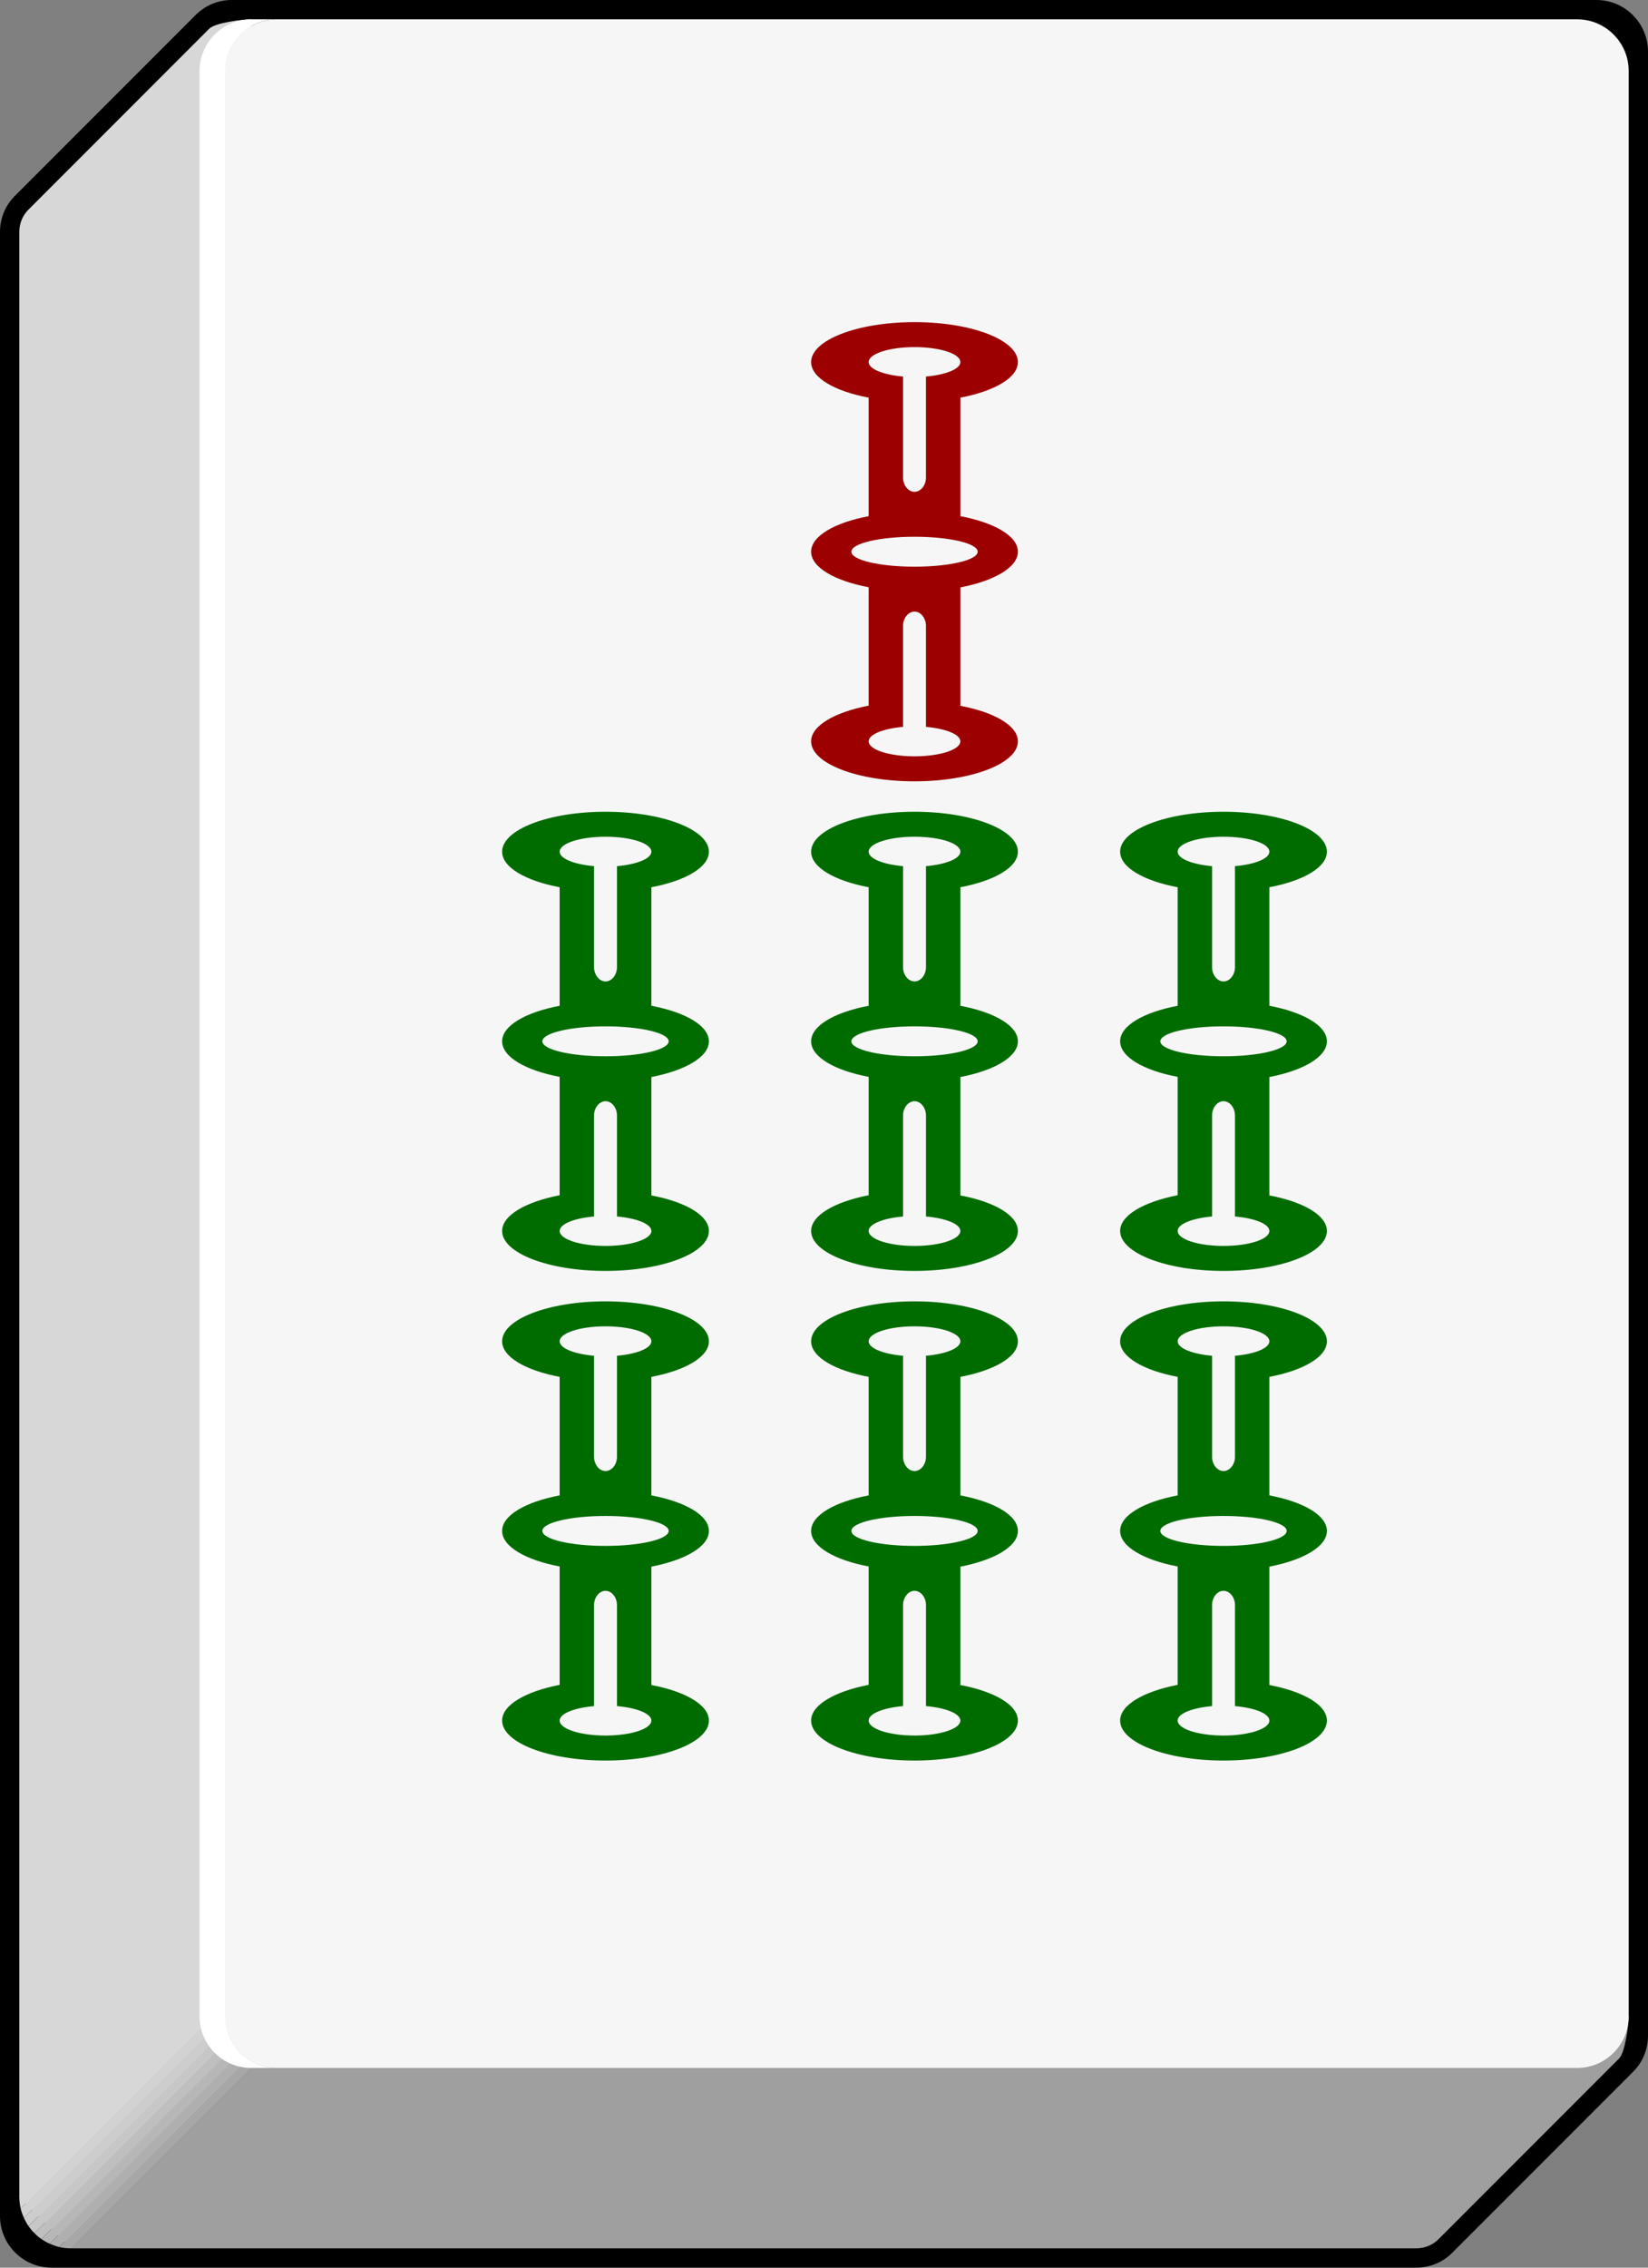 <?xml version="1.0" encoding="UTF-8" standalone="no"?>
<svg
   xmlns:dc="http://purl.org/dc/elements/1.1/"
   xmlns:cc="http://creativecommons.org/ns#"
   xmlns:rdf="http://www.w3.org/1999/02/22-rdf-syntax-ns#"
   xmlns:svg="http://www.w3.org/2000/svg"
   xmlns="http://www.w3.org/2000/svg"
   viewBox="0 0 64 88"
   id="svg6399"
   version="1.1"
   height="100%"
   width="100%">
  <rect x="0" y="0" width="64" height="88" fill="#808080" stroke="none"/>
  <defs
     id="defs6401" />
  <g
     id="use4404">
    <path
       id="path6638"
       d="M 9,0 C 8.47,0 7.96,0.21 7.59,0.59 l -7,7 C 0.21,7.96 0,8.47 0,9 l 0,77 c 0,1.1 0.9,2 2,2 l 53,0 c 0.53,0 1.04,-0.21 1.41,-0.59 l 7,-7 C 63.79,80.04 64,79.53 64,79 L 64,2 C 64,0.9 63.1,0 62,0 L 9,0 Z" />
    <path
       id="path6640"
       d="m 11.75,78.25 -9,9 9,0 43.25,0 c 0.33,0 0.65,-0.13 0.88,-0.37 l 7,-7 c 0.23,-0.23 0.37,-1.3 0.37,-1.63 l -51.5,0 z"
       style="fill:#9f9f9f" />
    <path
       id="path6642"
       d="m 8.12,1.12 -7,7 C 0.88,8.35 0.75,8.67 0.75,9 l 0,66.25 0,1 0,9 2,2 7,-7 0,-4 0,-1 0,-74.5 c -0.33,0 -1.4,0.13 -1.63,0.37 z"
       style="fill:#d7d7d7" />
    <path
       id="path6644"
       d="m 1.61,86.89 10.14,-10.14 0,-0.5 -10.41,10.41 c 0.08,0.09 0.17,0.16 0.27,0.23 z"
       style="fill:#bfbfbf" />
    <path
       id="path6646"
       d="m 1.93,87.07 9.82,-9.82 0,-0.5 -10.14,10.14 c 0.1,0.07 0.21,0.13 0.32,0.18 z"
       style="fill:#b7b7b7" />
    <path
       id="path6648"
       d="m 2.3,87.2 9.45,-9.45 0,-0.5 -9.82,9.82 c 0.12,0.05 0.24,0.1 0.37,0.13 z"
       style="fill:#afafaf" />
    <path
       id="path6650"
       d="M 11.75,77.75 2.3,87.2 c 0.14,0.03 0.29,0.05 0.45,0.05 l 9,-9 0,-0.5 z"
       style="fill:#a7a7a7" />
    <path
       id="path6652"
       d="m 1.34,86.66 10.41,-10.41 -0.5,0 -10.14,10.14 c 0.07,0.1 0.14,0.19 0.23,0.27 z"
       style="fill:#c7c7c7" />
    <path
       id="path6654"
       d="m 1.11,86.39 10.14,-10.14 -0.5,0 -9.82,9.82 c 0.05,0.11 0.11,0.22 0.18,0.32 z"
       style="fill:#cdcdcd" />
    <path
       id="path6656"
       d="m 0.93,86.07 9.82,-9.82 -0.5,0 -9.45,9.45 c 0.03,0.13 0.08,0.25 0.13,0.37 z"
       style="fill:#d2d2d2" />
    <path
       id="path6658"
       d="m 10.25,76.25 -0.5,0 -9,9 c 0,0.15 0.02,0.3 0.05,0.45 l 9.45,-9.45 z"
       style="fill:#d7d7d7" />
    <path
       id="path6660"
       d="m 63.25,78.25 0,-75.5 c 0,-1.1 -0.9,-2 -2,-2 l -50.5,0 c -1.1,0 -2,0.9 -2,2 l 0,75.5 c 0,1.1 0.9,2 2,2 l 50.5,0 c 1.1,0 2,-0.9 2,-2 z"
       style="fill:#f6f6f6" />
    <path
       id="path6662"
       d="m 8.75,78.25 0,-75.5 c 0,-1.1 0.9,-2 2,-2 l -1,0 c -1.1,0 -2,0.9 -2,2 l 0,75.5 c 0,1.1 0.9,2 2,2 l 1,0 c -1.1,0 -2,-0.9 -2,-2 z"
       style="fill:#ffffff" />
  </g>
  <path
     d="m 27.53,40.41 c 0,-0.607 -0.912,-1.129 -2.234,-1.379 l 0,-4.6 c 1.321,-0.251 2.234,-0.772 2.234,-1.379 0,-0.858 -1.796,-1.551 -4.015,-1.551 -2.219,0 -4.015,0.693 -4.015,1.551 0,0.607 0.912,1.129 2.234,1.379 l 0,4.6 C 20.413,39.281 19.5,39.803 19.5,40.41 c 0,0.607 0.912,1.129 2.234,1.379 l 0,4.594 C 20.413,46.64 19.5,47.162 19.5,47.769 c 0,0.858 1.796,1.551 4.015,1.551 2.219,0 4.015,-0.693 4.015,-1.551 0,-0.607 -0.912,-1.129 -2.234,-1.379 l 0,-4.594 C 26.617,41.539 27.53,41.017 27.53,40.41 Z m -4.015,-7.94 c 0.986,0 1.781,0.257 1.781,0.581 0,0.271 -0.569,0.495 -1.336,0.561 l 0,3.92 c 0,0.304 -0.204,0.554 -0.445,0.554 -0.241,0 -0.445,-0.251 -0.445,-0.554 l 0,-3.92 c -0.766,-0.066 -1.336,-0.29 -1.336,-0.561 0,-0.323 0.796,-0.581 1.781,-0.581 z m 0,15.88 c -0.986,0 -1.781,-0.257 -1.781,-0.581 0,-0.271 0.569,-0.495 1.336,-0.561 l 0,-3.92 c 0,-0.304 0.204,-0.554 0.445,-0.554 0.241,0 0.445,0.251 0.445,0.554 l 0,3.92 c 0.766,0.066 1.336,0.29 1.336,0.561 0,0.323 -0.796,0.581 -1.781,0.581 z m 0,-7.359 c -1.358,0 -2.453,-0.257 -2.453,-0.581 0,-0.323 1.095,-0.581 2.453,-0.581 1.358,0 2.453,0.257 2.453,0.581 0,0.323 -1.095,0.581 -2.453,0.581 z"
     id="use4844"
     style="fill:#006c00" />
  <path
     d="m 39.53,40.41 c 0,-0.607 -0.912,-1.129 -2.234,-1.379 l 0,-4.6 c 1.321,-0.251 2.234,-0.772 2.234,-1.379 0,-0.858 -1.796,-1.551 -4.015,-1.551 -2.219,0 -4.015,0.693 -4.015,1.551 0,0.607 0.912,1.129 2.234,1.379 l 0,4.6 C 32.413,39.281 31.5,39.803 31.5,40.41 c 0,0.607 0.912,1.129 2.234,1.379 l 0,4.594 C 32.413,46.64 31.5,47.162 31.5,47.769 c 0,0.858 1.796,1.551 4.015,1.551 2.219,0 4.015,-0.693 4.015,-1.551 0,-0.607 -0.912,-1.129 -2.234,-1.379 l 0,-4.594 C 38.617,41.539 39.53,41.017 39.53,40.41 Z m -4.015,-7.94 c 0.986,0 1.781,0.257 1.781,0.581 0,0.271 -0.569,0.495 -1.336,0.561 l 0,3.92 c 0,0.304 -0.204,0.554 -0.445,0.554 -0.241,0 -0.445,-0.251 -0.445,-0.554 l 0,-3.92 c -0.766,-0.066 -1.336,-0.29 -1.336,-0.561 0,-0.323 0.796,-0.581 1.781,-0.581 z m 0,15.88 c -0.986,0 -1.781,-0.257 -1.781,-0.581 0,-0.271 0.569,-0.495 1.336,-0.561 l 0,-3.92 c 0,-0.304 0.204,-0.554 0.445,-0.554 0.241,0 0.445,0.251 0.445,0.554 l 0,3.92 c 0.766,0.066 1.336,0.29 1.336,0.561 0,0.323 -0.796,0.581 -1.781,0.581 z m 0,-7.359 c -1.358,0 -2.453,-0.257 -2.453,-0.581 0,-0.323 1.095,-0.581 2.453,-0.581 1.358,0 2.453,0.257 2.453,0.581 0,0.323 -1.095,0.581 -2.453,0.581 z"
     id="use4846"
     style="fill:#006c00" />
  <path
     d="m 51.53,40.41 c 0,-0.607 -0.912,-1.129 -2.234,-1.379 l 0,-4.6 c 1.321,-0.251 2.234,-0.772 2.234,-1.379 0,-0.858 -1.796,-1.551 -4.015,-1.551 -2.219,0 -4.015,0.693 -4.015,1.551 0,0.607 0.912,1.129 2.234,1.379 l 0,4.6 C 44.413,39.281 43.5,39.803 43.5,40.41 c 0,0.607 0.912,1.129 2.234,1.379 l 0,4.594 C 44.413,46.64 43.5,47.162 43.5,47.769 c 0,0.858 1.796,1.551 4.015,1.551 2.219,0 4.015,-0.693 4.015,-1.551 0,-0.607 -0.912,-1.129 -2.234,-1.379 l 0,-4.594 C 50.617,41.539 51.53,41.017 51.53,40.41 Z m -4.015,-7.94 c 0.986,0 1.781,0.257 1.781,0.581 0,0.271 -0.569,0.495 -1.336,0.561 l 0,3.92 c 0,0.304 -0.204,0.554 -0.445,0.554 -0.241,0 -0.445,-0.251 -0.445,-0.554 l 0,-3.92 c -0.766,-0.066 -1.336,-0.29 -1.336,-0.561 0,-0.323 0.796,-0.581 1.781,-0.581 z m 0,15.88 c -0.986,0 -1.781,-0.257 -1.781,-0.581 0,-0.271 0.569,-0.495 1.336,-0.561 l 0,-3.92 c 0,-0.304 0.204,-0.554 0.445,-0.554 0.241,0 0.445,0.251 0.445,0.554 l 0,3.92 c 0.766,0.066 1.336,0.29 1.336,0.561 0,0.323 -0.796,0.581 -1.781,0.581 z m 0,-7.359 c -1.358,0 -2.453,-0.257 -2.453,-0.581 0,-0.323 1.095,-0.581 2.453,-0.581 1.358,0 2.453,0.257 2.453,0.581 0,0.323 -1.095,0.581 -2.453,0.581 z"
     id="use4848"
     style="fill:#006c00" />
  <path
     d="m 27.53,59.41 c 0,-0.607 -0.912,-1.129 -2.234,-1.379 l 0,-4.6 c 1.321,-0.251 2.234,-0.772 2.234,-1.379 0,-0.858 -1.796,-1.551 -4.015,-1.551 -2.219,0 -4.015,0.693 -4.015,1.551 0,0.607 0.912,1.129 2.234,1.379 l 0,4.6 C 20.413,58.281 19.5,58.803 19.5,59.41 c 0,0.607 0.912,1.129 2.234,1.379 l 0,4.594 C 20.413,65.64 19.5,66.162 19.5,66.769 c 0,0.858 1.796,1.551 4.015,1.551 2.219,0 4.015,-0.693 4.015,-1.551 0,-0.607 -0.912,-1.129 -2.234,-1.379 l 0,-4.594 C 26.617,60.539 27.53,60.017 27.53,59.41 Z m -4.015,-7.94 c 0.986,0 1.781,0.257 1.781,0.581 0,0.271 -0.569,0.495 -1.336,0.561 l 0,3.92 c 0,0.304 -0.204,0.554 -0.445,0.554 -0.241,0 -0.445,-0.251 -0.445,-0.554 l 0,-3.92 c -0.766,-0.066 -1.336,-0.29 -1.336,-0.561 0,-0.323 0.796,-0.581 1.781,-0.581 z m 0,15.88 c -0.986,0 -1.781,-0.257 -1.781,-0.581 0,-0.271 0.569,-0.495 1.336,-0.561 l 0,-3.92 c 0,-0.304 0.204,-0.554 0.445,-0.554 0.241,0 0.445,0.251 0.445,0.554 l 0,3.92 c 0.766,0.066 1.336,0.29 1.336,0.561 0,0.323 -0.796,0.581 -1.781,0.581 z m 0,-7.359 c -1.358,0 -2.453,-0.257 -2.453,-0.581 0,-0.323 1.095,-0.581 2.453,-0.581 1.358,0 2.453,0.257 2.453,0.581 0,0.323 -1.095,0.581 -2.453,0.581 z"
     id="use4850"
     style="fill:#006c00" />
  <path
     d="m 39.53,59.41 c 0,-0.607 -0.912,-1.129 -2.234,-1.379 l 0,-4.6 c 1.321,-0.251 2.234,-0.772 2.234,-1.379 0,-0.858 -1.796,-1.551 -4.015,-1.551 -2.219,0 -4.015,0.693 -4.015,1.551 0,0.607 0.912,1.129 2.234,1.379 l 0,4.6 C 32.413,58.281 31.5,58.803 31.5,59.41 c 0,0.607 0.912,1.129 2.234,1.379 l 0,4.594 C 32.413,65.64 31.5,66.162 31.5,66.769 c 0,0.858 1.796,1.551 4.015,1.551 2.219,0 4.015,-0.693 4.015,-1.551 0,-0.607 -0.912,-1.129 -2.234,-1.379 l 0,-4.594 C 38.617,60.539 39.53,60.017 39.53,59.41 Z m -4.015,-7.94 c 0.986,0 1.781,0.257 1.781,0.581 0,0.271 -0.569,0.495 -1.336,0.561 l 0,3.92 c 0,0.304 -0.204,0.554 -0.445,0.554 -0.241,0 -0.445,-0.251 -0.445,-0.554 l 0,-3.92 c -0.766,-0.066 -1.336,-0.29 -1.336,-0.561 0,-0.323 0.796,-0.581 1.781,-0.581 z m 0,15.88 c -0.986,0 -1.781,-0.257 -1.781,-0.581 0,-0.271 0.569,-0.495 1.336,-0.561 l 0,-3.92 c 0,-0.304 0.204,-0.554 0.445,-0.554 0.241,0 0.445,0.251 0.445,0.554 l 0,3.92 c 0.766,0.066 1.336,0.29 1.336,0.561 0,0.323 -0.796,0.581 -1.781,0.581 z m 0,-7.359 c -1.358,0 -2.453,-0.257 -2.453,-0.581 0,-0.323 1.095,-0.581 2.453,-0.581 1.358,0 2.453,0.257 2.453,0.581 0,0.323 -1.095,0.581 -2.453,0.581 z"
     id="use4852"
     style="fill:#006c00" />
  <path
     d="m 51.53,59.41 c 0,-0.607 -0.912,-1.129 -2.234,-1.379 l 0,-4.6 c 1.321,-0.251 2.234,-0.772 2.234,-1.379 0,-0.858 -1.796,-1.551 -4.015,-1.551 -2.219,0 -4.015,0.693 -4.015,1.551 0,0.607 0.912,1.129 2.234,1.379 l 0,4.6 C 44.413,58.281 43.5,58.803 43.5,59.41 c 0,0.607 0.912,1.129 2.234,1.379 l 0,4.594 C 44.413,65.64 43.5,66.162 43.5,66.769 c 0,0.858 1.796,1.551 4.015,1.551 2.219,0 4.015,-0.693 4.015,-1.551 0,-0.607 -0.912,-1.129 -2.234,-1.379 l 0,-4.594 C 50.617,60.539 51.53,60.017 51.53,59.41 Z m -4.015,-7.94 c 0.986,0 1.781,0.257 1.781,0.581 0,0.271 -0.569,0.495 -1.336,0.561 l 0,3.92 c 0,0.304 -0.204,0.554 -0.445,0.554 -0.241,0 -0.445,-0.251 -0.445,-0.554 l 0,-3.92 c -0.766,-0.066 -1.336,-0.29 -1.336,-0.561 0,-0.323 0.796,-0.581 1.781,-0.581 z m 0,15.88 c -0.986,0 -1.781,-0.257 -1.781,-0.581 0,-0.271 0.569,-0.495 1.336,-0.561 l 0,-3.92 c 0,-0.304 0.204,-0.554 0.445,-0.554 0.241,0 0.445,0.251 0.445,0.554 l 0,3.92 c 0.766,0.066 1.336,0.29 1.336,0.561 0,0.323 -0.796,0.581 -1.781,0.581 z m 0,-7.359 c -1.358,0 -2.453,-0.257 -2.453,-0.581 0,-0.323 1.095,-0.581 2.453,-0.581 1.358,0 2.453,0.257 2.453,0.581 0,0.323 -1.095,0.581 -2.453,0.581 z"
     id="use4854"
     style="fill:#006c00" />
  <path
     d="m 39.53,21.41 c 0,-0.607 -0.912,-1.129 -2.234,-1.379 l 0,-4.6 c 1.321,-0.251 2.234,-0.772 2.234,-1.379 0,-0.858 -1.796,-1.551 -4.015,-1.551 -2.219,0 -4.015,0.693 -4.015,1.551 0,0.607 0.912,1.129 2.234,1.379 l 0,4.6 C 32.413,20.281 31.5,20.803 31.5,21.41 c 0,0.607 0.912,1.129 2.234,1.379 l 0,4.594 C 32.413,27.64 31.5,28.162 31.5,28.769 c 0,0.858 1.796,1.551 4.015,1.551 2.219,0 4.015,-0.693 4.015,-1.551 0,-0.607 -0.912,-1.129 -2.234,-1.379 l 0,-4.594 C 38.617,22.539 39.53,22.017 39.53,21.41 Z m -4.015,-7.94 c 0.986,0 1.781,0.257 1.781,0.581 0,0.271 -0.569,0.495 -1.336,0.561 l 0,3.92 c 0,0.304 -0.204,0.554 -0.445,0.554 -0.241,0 -0.445,-0.251 -0.445,-0.554 l 0,-3.92 c -0.766,-0.066 -1.336,-0.29 -1.336,-0.561 0,-0.323 0.796,-0.581 1.781,-0.581 z m 0,15.88 c -0.986,0 -1.781,-0.257 -1.781,-0.581 0,-0.271 0.569,-0.495 1.336,-0.561 l 0,-3.92 c 0,-0.304 0.204,-0.554 0.445,-0.554 0.241,0 0.445,0.251 0.445,0.554 l 0,3.92 c 0.766,0.066 1.336,0.29 1.336,0.561 0,0.323 -0.796,0.581 -1.781,0.581 z m 0,-7.359 c -1.358,0 -2.453,-0.257 -2.453,-0.581 0,-0.323 1.095,-0.581 2.453,-0.581 1.358,0 2.453,0.257 2.453,0.581 0,0.323 -1.095,0.581 -2.453,0.581 z"
     id="use4868"
     style="fill:#9c0000" />
</svg>
